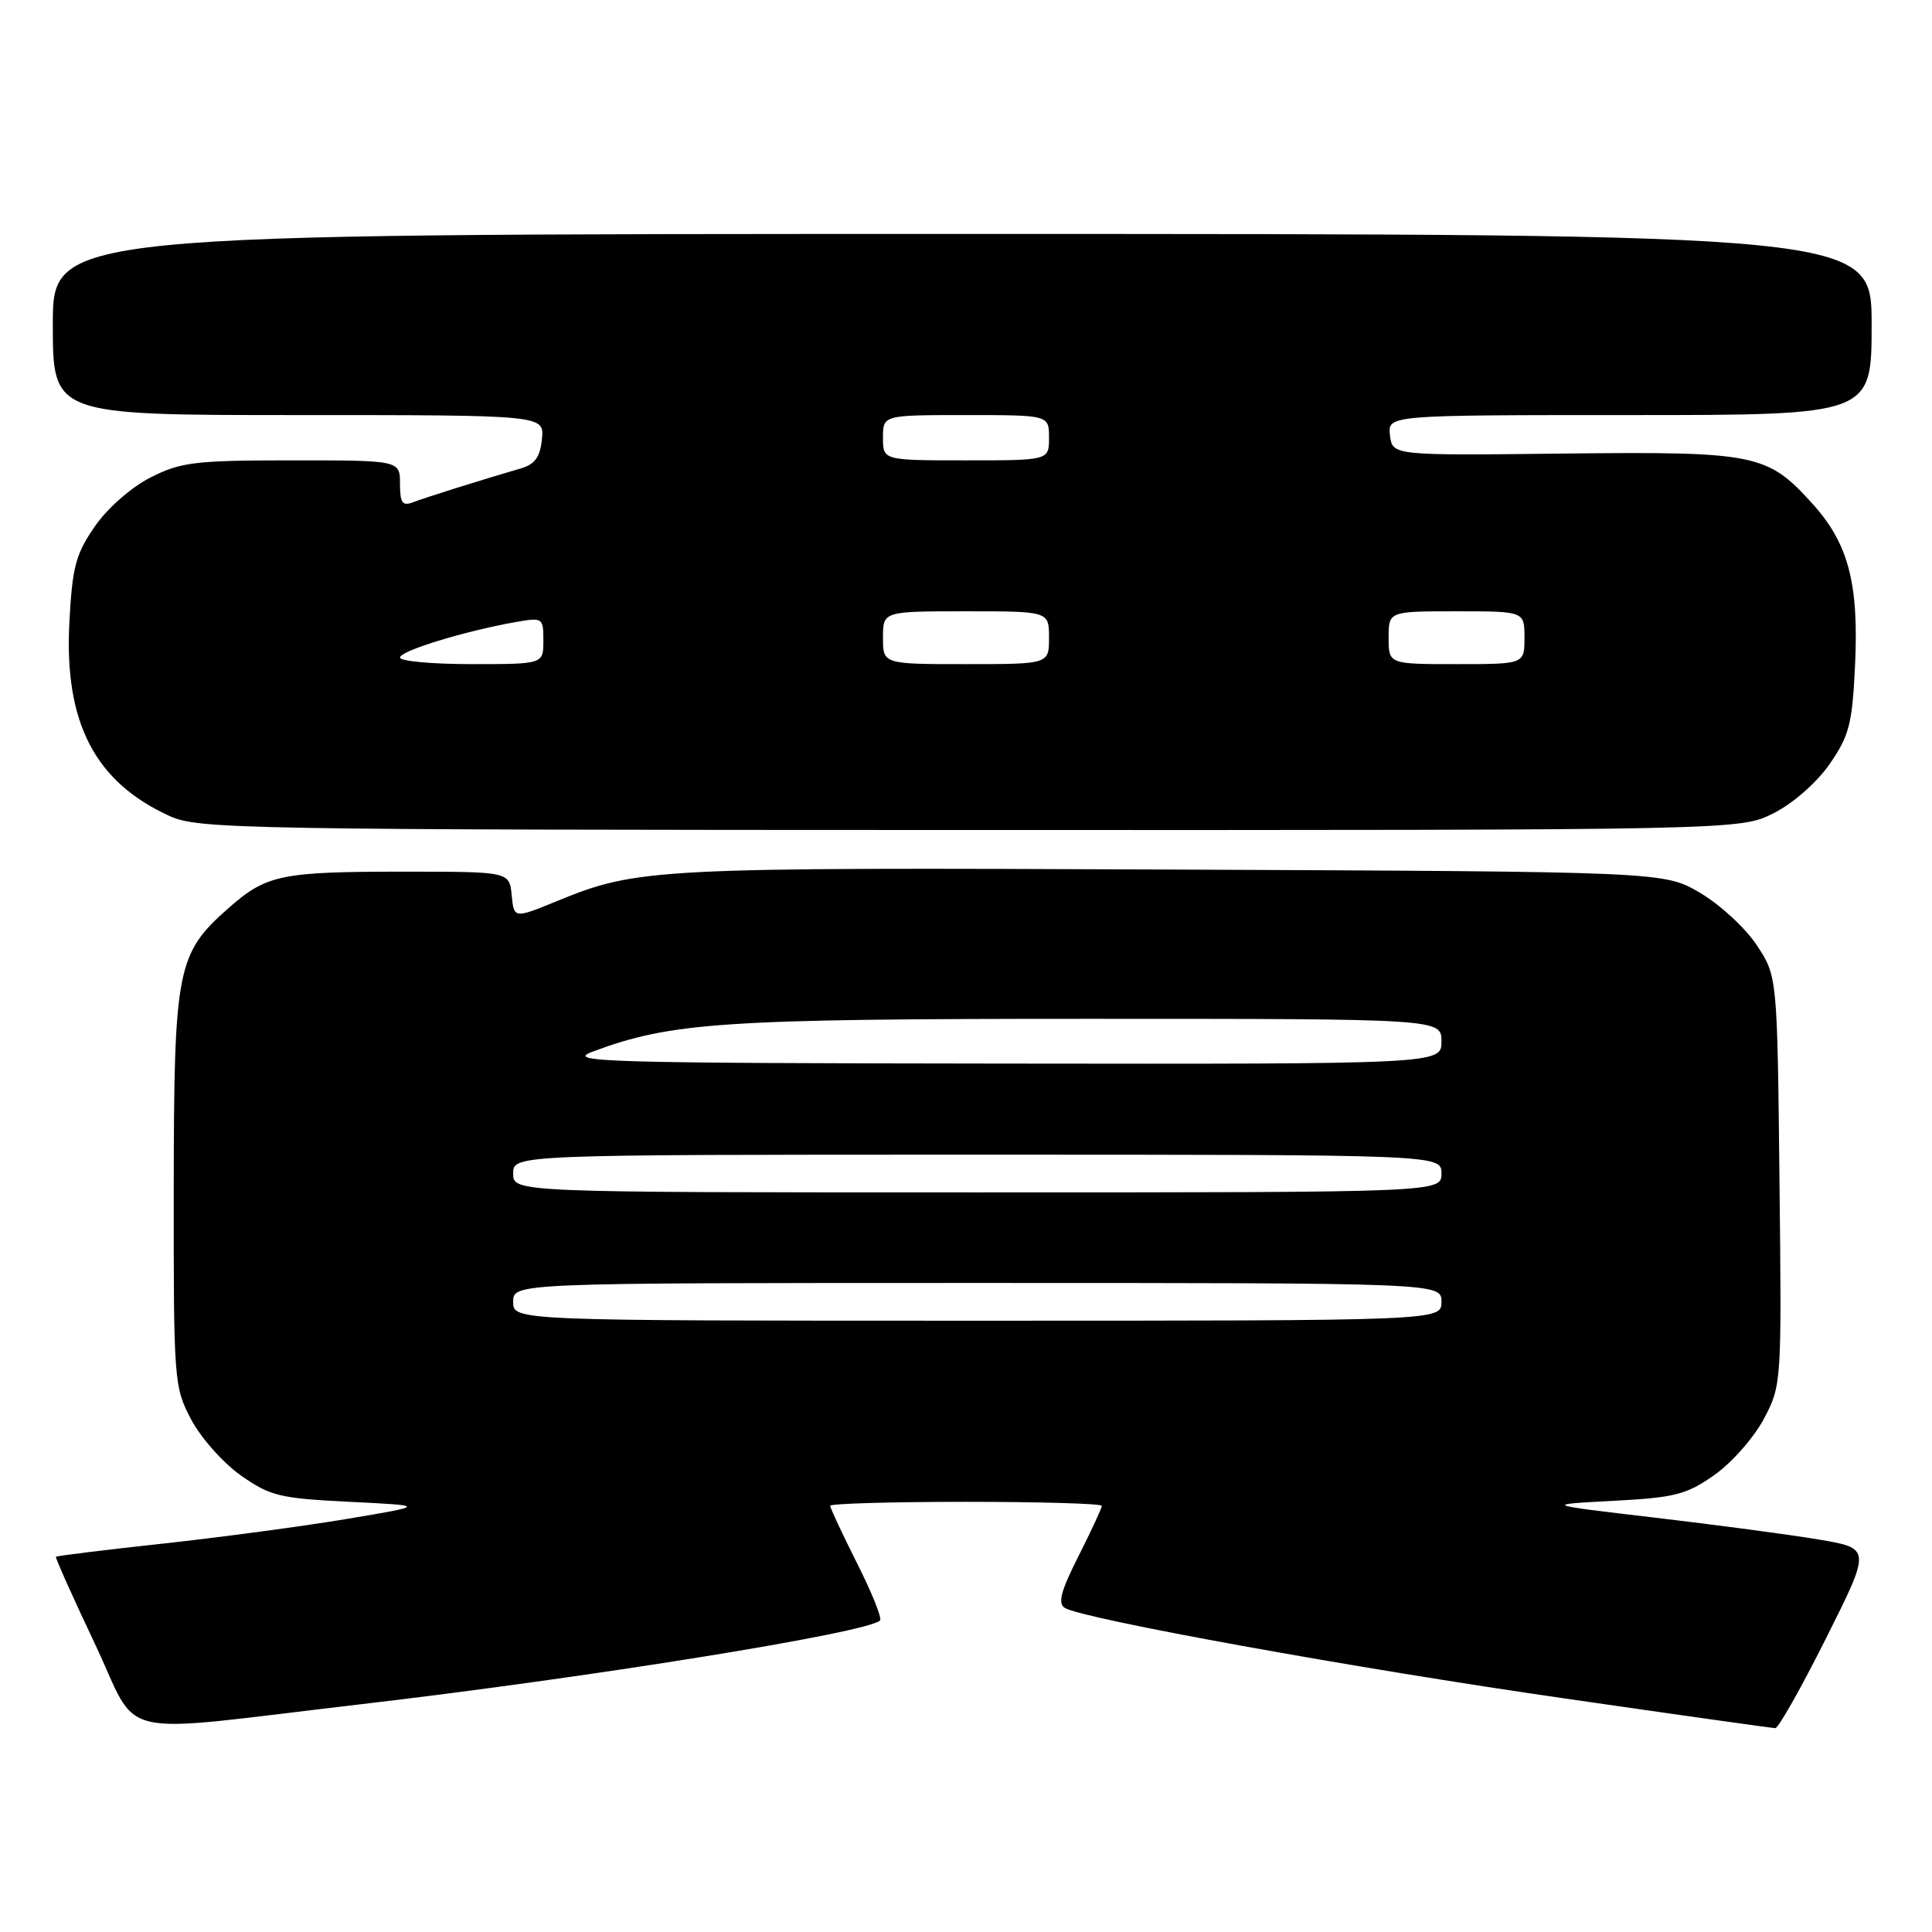 <?xml version="1.0" encoding="UTF-8" standalone="no"?>
<!DOCTYPE svg PUBLIC "-//W3C//DTD SVG 1.1//EN" "http://www.w3.org/Graphics/SVG/1.1/DTD/svg11.dtd" >
<svg xmlns="http://www.w3.org/2000/svg" xmlns:xlink="http://www.w3.org/1999/xlink" version="1.1" viewBox="0 0 256 256">
 <g >
 <path fill="currentColor"
d=" M 47.50 225.86 C 78.16 222.28 114.98 216.35 116.61 214.72 C 116.90 214.44 115.52 211.02 113.56 207.13 C 111.60 203.23 110.00 199.81 110.00 199.52 C 110.00 199.24 118.10 199.00 128.00 199.00 C 137.90 199.00 146.00 199.24 146.00 199.53 C 146.00 199.82 144.61 202.81 142.92 206.17 C 140.56 210.83 140.13 212.46 141.10 213.06 C 143.44 214.51 179.65 221.07 207.23 225.04 C 222.23 227.21 234.83 228.98 235.24 228.99 C 235.65 228.99 238.67 223.64 241.96 217.08 C 247.93 205.17 247.93 205.17 241.03 204.00 C 237.23 203.36 227.46 202.06 219.31 201.10 C 204.50 199.36 204.50 199.36 213.75 198.87 C 221.95 198.44 223.46 198.05 227.17 195.44 C 229.47 193.82 232.41 190.48 233.72 188.01 C 236.07 183.56 236.09 183.27 235.79 156.43 C 235.50 129.35 235.50 129.35 232.77 125.23 C 231.27 122.96 227.90 119.85 225.27 118.31 C 220.50 115.50 220.50 115.50 155.08 115.22 C 86.57 114.92 84.49 115.02 73.80 119.40 C 68.11 121.73 68.11 121.73 67.80 118.62 C 67.50 115.50 67.50 115.50 53.50 115.50 C 37.28 115.50 35.32 115.90 30.36 120.26 C 23.42 126.35 23.05 128.23 23.02 157.59 C 23.00 183.00 23.06 183.80 25.33 188.09 C 26.61 190.52 29.57 193.85 31.91 195.50 C 35.80 198.24 37.06 198.54 46.34 199.00 C 56.50 199.50 56.50 199.50 46.00 201.26 C 40.22 202.23 29.22 203.70 21.55 204.54 C 13.88 205.37 7.52 206.16 7.41 206.28 C 7.31 206.40 9.62 211.59 12.57 217.80 C 18.68 230.73 14.33 229.73 47.50 225.86 Z  M 235.02 107.75 C 237.60 106.45 240.72 103.70 242.43 101.25 C 245.03 97.50 245.43 95.94 245.80 88.25 C 246.32 77.33 244.94 72.05 240.20 66.79 C 234.17 60.11 232.72 59.82 207.10 60.10 C 184.50 60.36 184.50 60.36 184.18 57.68 C 183.87 55.00 183.87 55.00 215.93 55.00 C 248.00 55.00 248.00 55.00 248.00 43.00 C 248.00 31.00 248.00 31.00 127.50 31.00 C 7.00 31.00 7.00 31.00 7.00 43.00 C 7.00 55.00 7.00 55.00 39.56 55.00 C 72.13 55.00 72.13 55.00 71.81 58.17 C 71.58 60.56 70.88 61.53 69.00 62.07 C 63.89 63.56 56.34 65.93 54.70 66.56 C 53.33 67.09 53.00 66.62 53.00 64.11 C 53.00 61.00 53.00 61.00 38.71 61.00 C 25.88 61.00 23.97 61.23 19.98 63.25 C 17.41 64.55 14.28 67.29 12.58 69.73 C 10.03 73.42 9.58 75.08 9.19 82.51 C 8.50 95.76 12.58 103.63 22.48 108.13 C 26.29 109.86 31.88 109.96 128.54 109.98 C 230.58 110.00 230.58 110.00 235.02 107.75 Z  M 68.00 172.50 C 68.00 170.00 68.00 170.00 129.50 170.00 C 191.00 170.00 191.00 170.00 191.00 172.50 C 191.00 175.00 191.00 175.00 129.50 175.00 C 68.00 175.00 68.00 175.00 68.00 172.50 Z  M 68.00 155.50 C 68.00 153.00 68.00 153.00 129.50 153.00 C 191.00 153.00 191.00 153.00 191.00 155.50 C 191.00 158.00 191.00 158.00 129.50 158.00 C 68.00 158.00 68.00 158.00 68.00 155.50 Z  M 78.50 139.36 C 88.96 135.45 95.74 135.00 144.09 135.00 C 191.00 135.00 191.00 135.00 191.00 138.00 C 191.00 141.00 191.00 141.00 132.75 140.93 C 79.88 140.87 74.87 140.72 78.50 139.36 Z  M 53.00 87.13 C 53.00 86.25 61.43 83.66 68.25 82.44 C 71.92 81.79 72.00 81.84 72.00 84.89 C 72.00 88.00 72.00 88.00 62.50 88.00 C 57.27 88.00 53.00 87.61 53.00 87.13 Z  M 117.00 84.50 C 117.00 81.00 117.00 81.00 128.00 81.00 C 139.00 81.00 139.00 81.00 139.00 84.50 C 139.00 88.00 139.00 88.00 128.00 88.00 C 117.00 88.00 117.00 88.00 117.00 84.50 Z  M 184.00 84.50 C 184.00 81.00 184.00 81.00 193.00 81.00 C 202.00 81.00 202.00 81.00 202.00 84.50 C 202.00 88.00 202.00 88.00 193.00 88.00 C 184.00 88.00 184.00 88.00 184.00 84.50 Z  M 117.00 58.00 C 117.00 55.00 117.00 55.00 128.00 55.00 C 139.00 55.00 139.00 55.00 139.00 58.00 C 139.00 61.00 139.00 61.00 128.00 61.00 C 117.00 61.00 117.00 61.00 117.00 58.00 Z "/>
</g>
</svg>